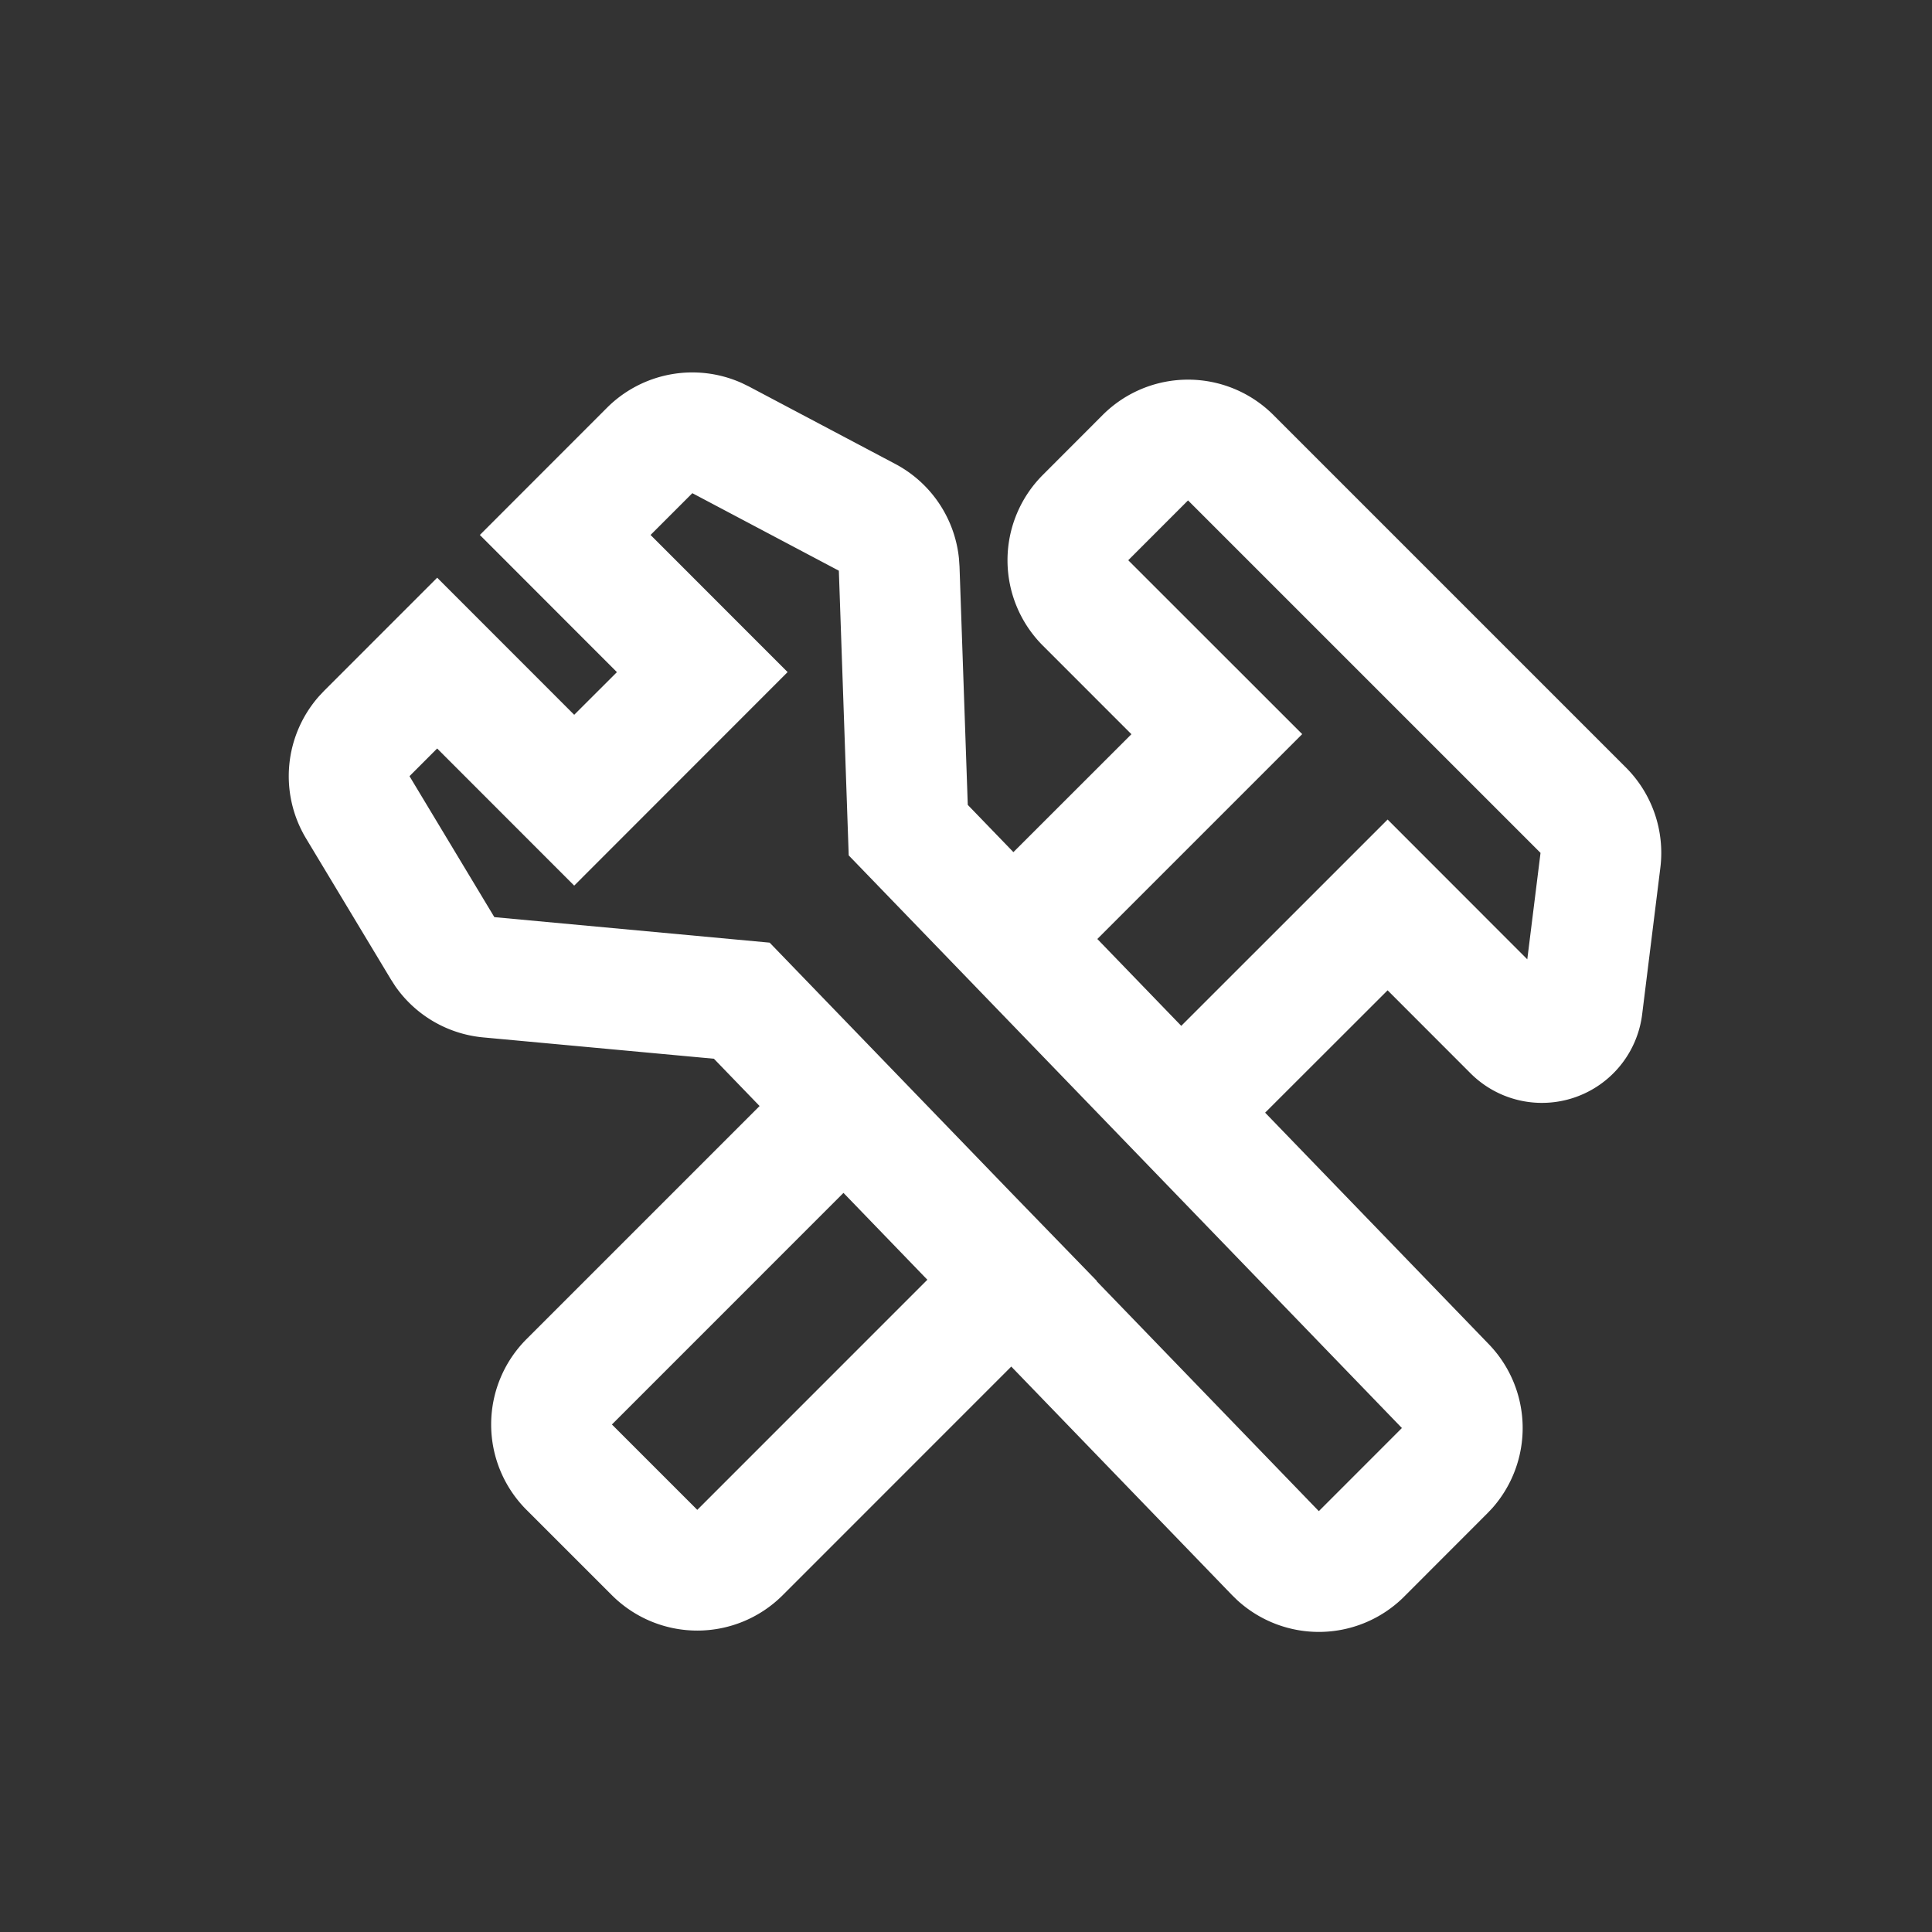 <?xml version="1.0" standalone="no"?><!DOCTYPE svg PUBLIC "-//W3C//DTD SVG 1.1//EN" "http://www.w3.org/Graphics/SVG/1.1/DTD/svg11.dtd"><svg t="1616310353675" class="icon" viewBox="0 0 1024 1024" version="1.1" xmlns="http://www.w3.org/2000/svg" p-id="6602" xmlns:xlink="http://www.w3.org/1999/xlink" width="128" height="128"><rect x="0" y="0" width="1024" height="1024" fill="#333333" stroke="none"/><defs><style type="text/css"></style></defs><path d="M393.301 203.072l3.584 1.749 77.653 41.088a64 64 0 0 1 33.728 50.091l0.299 4.267 4.373 126.336 24.192 25.045 62.549-62.507-46.933-46.933a64 64 0 0 1 0-90.517l31.68-31.723a64 64 0 0 1 90.517 0l186.816 186.816a64 64 0 0 1 18.261 53.141l-9.643 77.696a53.525 53.525 0 0 1-90.965 31.253l-43.947-43.989-64.917 64.853 118.507 122.667a64 64 0 0 1 1.792 87.04l-2.56 2.688-44.8 44.843a64 64 0 0 1-87.808 1.067l-2.709-2.645-116.971-121.088-121.173 121.195a64 64 0 0 1-90.496 0l-45.248-45.227a64 64 0 0 1 0-90.539l123.52-123.52-24.213-25.067-122.283-11.307a64 64 0 0 1-46.571-27.093l-2.347-3.648-44.971-74.709a64 64 0 0 1 6.955-75.477l2.603-2.773 59.947-59.947 72.619 72.661 22.635-22.613-72.64-72.704 67.349-67.392a64 64 0 0 1 71.616-13.077z m-26.347 58.325l-22.144 22.144 72.64 72.683-113.109 113.173-72.64-72.683-14.656 14.677 44.971 74.709 145.92 13.525 128.853 133.397 44.587 45.931-0.128 0.107 117.76 121.877 44.032-44.053-293.205-303.509-5.227-150.891-77.653-41.088z m80.107 370.859l-122.731 122.752 45.248 45.248 121.941-121.963-44.459-46.037z m182.613-367.019l-31.68 31.701 92.203 92.16-108.587 108.587 44.48 46.037 109.376-109.355 74.027 74.091 7.019-56.405-186.816-186.816z" p-id="6603" fill="#ffffff"></path></svg>
